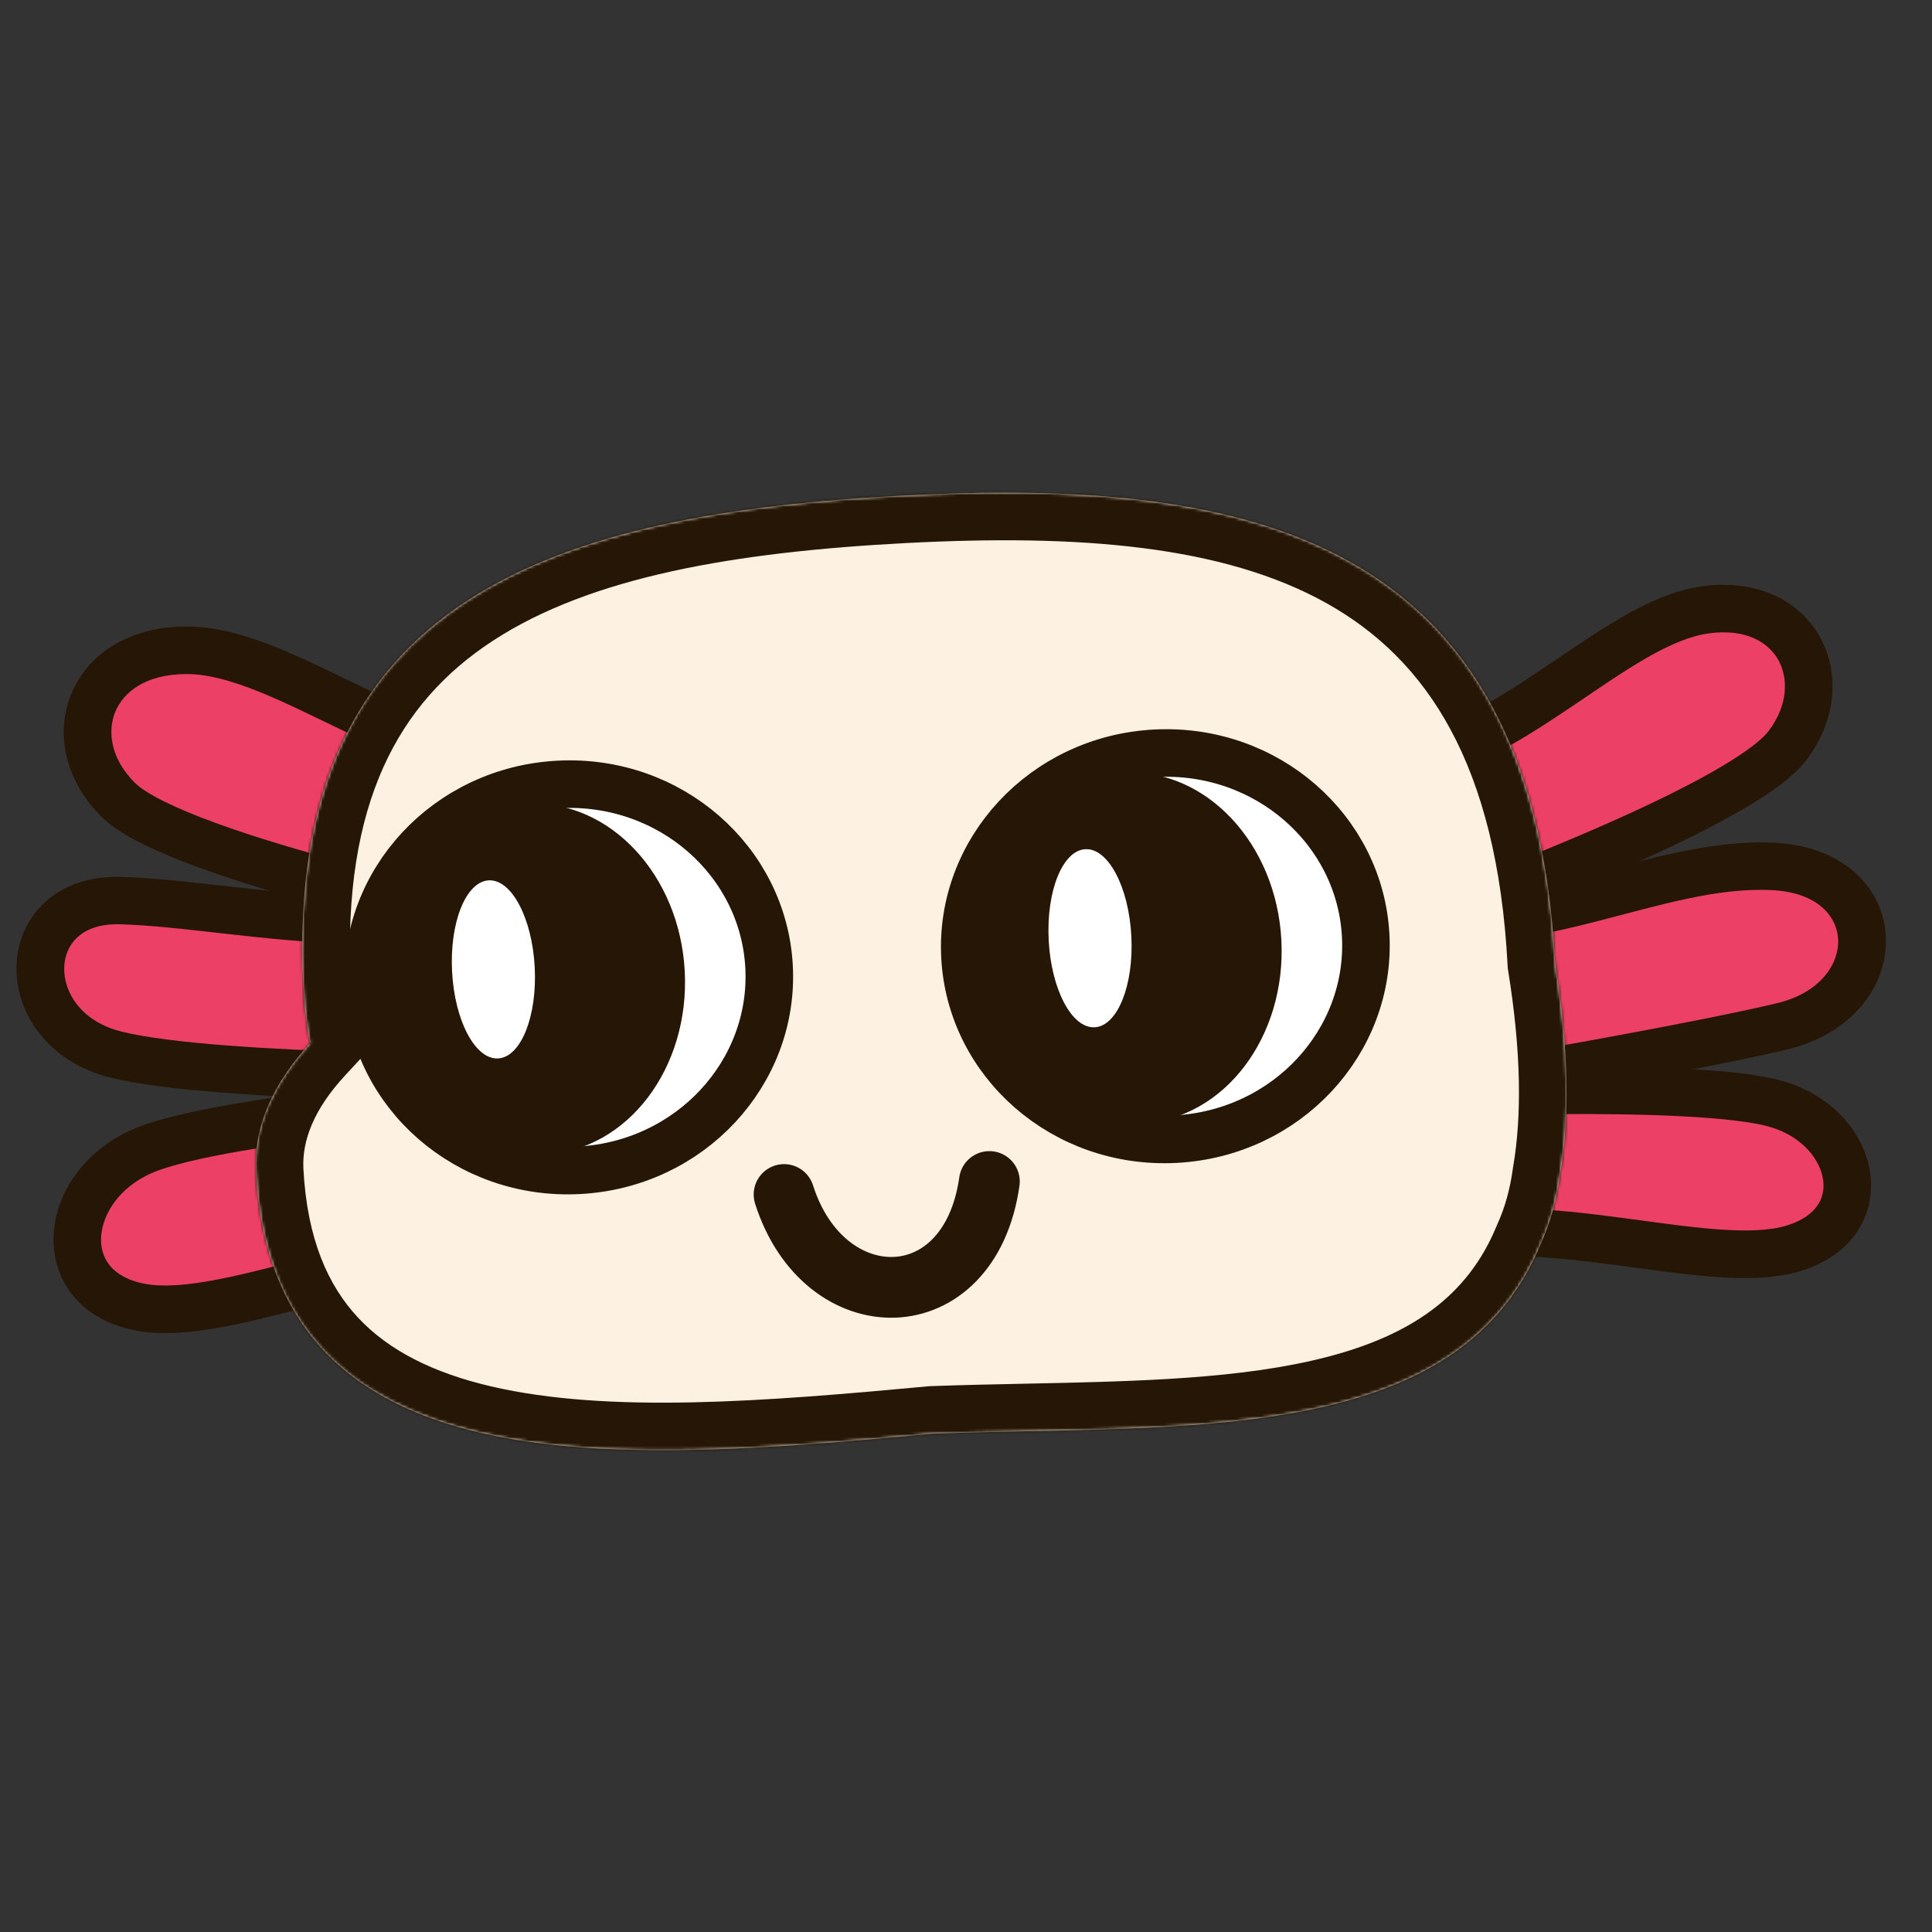 <svg width="650" height="650" viewBox="0 0 650 650" fill="none" xmlns="http://www.w3.org/2000/svg">
<rect x="0" y="0" width="650" height="650" fill="#333333" stroke="none"/>
<path d="M595.955 291.468C556.255 289.897 515.42 316.549 472.182 306.982L465.273 370.358C465.273 370.358 562.363 354.13 599.394 345.344C636.425 336.558 635.655 293.039 595.955 291.468Z" fill="#EC4067"/>
<path d="M472.182 306.982L473.993 299.194L465.182 297.245L464.206 306.194L472.182 306.982ZM595.955 291.468L596.347 283.497L595.955 291.468ZM599.394 345.344L597.6 337.585L599.394 345.344ZM465.273 370.358L457.297 369.57L456.165 379.958L466.532 378.225L465.273 370.358ZM470.371 314.77C494.009 320 516.67 315.24 537.329 309.948C558.602 304.499 577.217 298.714 595.562 299.439L596.347 283.497C574.993 282.652 553.341 289.407 533.461 294.499C512.968 299.749 493.593 303.531 473.993 299.194L470.371 314.77ZM595.562 299.439C612.199 300.098 618.122 308.919 618.434 316.116C618.764 323.756 613.068 333.915 597.6 337.585L601.188 353.103C622.751 347.987 635.186 331.994 634.464 315.285C633.722 298.133 619.411 284.409 596.347 283.497L595.562 299.439ZM597.6 337.585C579.346 341.916 546.045 348.131 517.101 353.294C502.673 355.867 489.399 358.167 479.73 359.824C474.897 360.652 470.965 361.319 468.244 361.779C466.883 362.009 465.824 362.187 465.106 362.308C464.748 362.368 464.474 362.414 464.29 362.445C464.198 362.46 464.129 362.472 464.083 362.48C464.06 362.483 464.042 362.486 464.031 362.488C464.025 362.489 464.021 362.49 464.018 362.49C464.017 362.491 464.016 362.491 464.015 362.491C464.014 362.491 464.014 362.491 465.273 370.358C466.532 378.225 466.533 378.225 466.534 378.225C466.534 378.224 466.535 378.224 466.537 378.224C466.54 378.223 466.545 378.223 466.551 378.222C466.563 378.22 466.581 378.217 466.604 378.213C466.652 378.205 466.722 378.193 466.815 378.177C467.001 378.146 467.277 378.1 467.638 378.039C468.361 377.918 469.425 377.739 470.791 377.508C473.523 377.046 477.467 376.377 482.314 375.546C492.007 373.886 505.319 371.579 519.793 368.998C548.652 363.85 582.411 357.558 601.188 353.103L597.6 337.585ZM473.249 371.146L480.158 307.77L464.206 306.194L457.297 369.57L473.249 371.146Z" fill="#251605"/>
<path d="M573.709 205.186C542.678 209.483 508.269 253.049 464.753 258.004L479.631 310.047C479.631 310.047 584.822 272.521 601.342 250.872C617.863 229.222 604.741 200.89 573.709 205.186Z" fill="#EC4067"/>
<path d="M464.753 258.004L463.825 250.058L454.469 251.123L457.058 260.182L464.753 258.004ZM573.709 205.186L572.59 197.265L573.709 205.186ZM601.342 250.872L594.974 246.011L601.342 250.872ZM479.631 310.047L471.937 312.225L474.289 320.452L482.34 317.58L479.631 310.047ZM465.68 265.95C489.611 263.225 510.577 249.965 528.392 237.988C537.552 231.83 545.769 226.071 553.725 221.486C561.674 216.905 568.586 213.973 574.829 213.108L572.59 197.265C563.317 198.548 554.292 202.673 545.701 207.624C537.118 212.571 528.194 218.819 519.434 224.709C501.408 236.828 483.411 247.828 463.825 250.058L465.68 265.95ZM574.829 213.108C587.641 211.334 595.126 216.287 598.349 222.14C601.711 228.246 601.585 237.347 594.974 246.011L607.711 255.732C617.62 242.747 619.193 226.857 612.367 214.459C605.401 201.807 590.809 194.742 572.59 197.265L574.829 213.108ZM594.974 246.011C593.667 247.724 591.027 250.114 586.788 253.06C582.666 255.925 577.485 259.009 571.544 262.209C559.667 268.606 545.22 275.218 531.135 281.22C517.078 287.211 503.515 292.539 493.456 296.372C488.43 298.287 484.287 299.826 481.404 300.885C479.963 301.414 478.837 301.824 478.075 302.1C477.693 302.238 477.402 302.342 477.208 302.412C477.111 302.447 477.039 302.473 476.991 302.49C476.967 302.499 476.949 302.505 476.937 302.509C476.932 302.511 476.928 302.513 476.925 302.513C476.924 302.514 476.923 302.514 476.922 302.514C476.922 302.514 476.922 302.514 479.631 310.047C482.34 317.58 482.341 317.58 482.342 317.579C482.343 317.579 482.345 317.578 482.346 317.577C482.35 317.576 482.356 317.574 482.363 317.572C482.377 317.567 482.397 317.559 482.424 317.55C482.477 317.531 482.556 317.503 482.658 317.466C482.863 317.392 483.165 317.283 483.558 317.141C484.344 316.857 485.495 316.439 486.962 315.9C489.897 314.822 494.101 313.26 499.194 311.319C509.375 307.439 523.142 302.032 537.448 295.936C551.726 289.85 566.675 283.022 579.167 276.293C585.411 272.931 591.159 269.531 595.951 266.2C600.627 262.95 604.888 259.431 607.711 255.732L594.974 246.011ZM487.325 307.87L472.447 255.827L457.058 260.182L471.937 312.225L487.325 307.87Z" fill="#251605"/>
<path d="M603.131 420.067C574.831 428.443 517.367 405.853 478.096 418.516L470.697 368.168C470.697 368.168 571.3 363.418 598.098 371.56C624.896 379.702 631.431 411.691 603.131 420.067Z" fill="#EC4067"/>
<path d="M478.096 418.516L480.529 426.137L471.558 429.029L470.187 419.7L478.096 418.516ZM598.098 371.56L600.434 363.898L598.098 371.56ZM470.697 368.168L462.788 369.351L461.5 360.587L470.339 360.17L470.697 368.168ZM475.662 410.895C497.281 403.924 523.258 406.766 545.792 409.747C557.4 411.282 568.107 412.873 577.788 413.593C587.544 414.319 595.248 414.057 600.882 412.389L605.38 427.745C596.864 430.266 586.773 430.321 576.568 429.562C566.288 428.798 554.867 427.104 543.663 425.622C520.572 422.567 498.182 420.445 480.529 426.137L475.662 410.895ZM600.882 412.389C606.532 410.717 609.742 408.095 611.464 405.58C613.18 403.075 613.826 400.098 613.364 396.884C612.422 390.326 606.642 382.528 595.762 379.222L600.434 363.898C616.352 368.734 627.238 381.001 629.188 394.567C630.172 401.416 628.821 408.515 624.64 414.619C620.466 420.712 613.88 425.229 605.38 427.745L600.882 412.389ZM595.762 379.222C590.099 377.502 579.683 376.292 566.445 375.591C553.467 374.903 538.553 374.733 524.377 374.817C510.218 374.901 496.878 375.238 487.074 375.555C482.174 375.713 478.162 375.866 475.378 375.979C473.986 376.036 472.901 376.082 472.166 376.115C471.799 376.131 471.519 376.144 471.332 376.152C471.238 376.157 471.168 376.16 471.122 376.162C471.098 376.163 471.081 376.164 471.07 376.164C471.064 376.165 471.06 376.165 471.058 376.165C471.056 376.165 471.056 376.165 471.055 376.165C471.055 376.165 471.055 376.165 470.697 368.168C470.339 360.17 470.339 360.17 470.341 360.17C470.341 360.17 470.343 360.17 470.345 360.17C470.348 360.169 470.353 360.169 470.36 360.169C470.373 360.168 470.392 360.167 470.418 360.166C470.468 360.164 470.542 360.16 470.64 360.156C470.835 360.147 471.124 360.134 471.5 360.117C472.252 360.084 473.355 360.037 474.766 359.979C477.588 359.865 481.645 359.71 486.595 359.55C496.491 359.231 509.978 358.89 524.319 358.804C538.643 358.719 553.905 358.888 567.327 359.6C580.489 360.298 592.698 361.547 600.434 363.898L595.762 379.222ZM478.605 366.984L486.004 417.332L470.187 419.7L462.788 369.351L478.605 366.984Z" fill="#251605"/>
<path d="M40.428 302.992C75.511 303.905 126.845 317.384 172.29 303.133L182.235 362.787C182.235 362.787 73.651 363.454 39.009 354.808C4.366 346.161 5.345 302.079 40.428 302.992Z" fill="#EC4067"/>
<path d="M172.29 303.133L169.816 295.529L178.686 292.747L180.21 301.893L172.29 303.133ZM40.428 302.992L40.573 295.023L40.573 295.023L40.428 302.992ZM39.009 354.808L40.906 347.077L39.009 354.808ZM182.235 362.787L190.155 361.548L191.681 370.702L182.35 370.759L182.235 362.787ZM174.764 310.736C150.598 318.315 125.2 318.428 101.939 316.698C90.3 315.833 78.982 314.485 68.607 313.325C58.126 312.153 48.662 311.179 40.283 310.961L40.573 295.023C49.735 295.261 59.845 296.315 70.275 297.481C80.813 298.66 91.748 299.962 103.008 300.799C125.547 302.475 148.538 302.201 169.816 295.529L174.764 310.736ZM40.283 310.961C33.261 310.779 28.753 312.829 26.025 315.347C23.254 317.905 21.698 321.513 21.597 325.578C21.396 333.591 27.03 343.614 40.906 347.077L37.112 362.538C16.345 357.355 5.147 341.014 5.546 325.052C5.744 317.131 8.846 309.348 15.042 303.628C21.283 297.867 30.053 294.749 40.573 295.023L40.283 310.961ZM40.906 347.077C57.202 351.145 92.05 353.15 123.782 354.071C139.443 354.526 154.036 354.712 164.717 354.785C170.055 354.821 174.413 354.829 177.432 354.827C178.942 354.827 180.117 354.824 180.914 354.821C181.312 354.819 181.615 354.818 181.818 354.817C181.919 354.817 181.996 354.816 182.046 354.816C182.071 354.816 182.09 354.816 182.102 354.816C182.109 354.816 182.113 354.816 182.116 354.816C182.117 354.816 182.118 354.816 182.119 354.816C182.12 354.816 182.12 354.816 182.235 362.787C182.35 370.759 182.349 370.759 182.348 370.759C182.347 370.759 182.346 370.759 182.344 370.759C182.34 370.759 182.335 370.759 182.328 370.759C182.314 370.759 182.293 370.76 182.266 370.76C182.212 370.76 182.132 370.76 182.027 370.761C181.817 370.762 181.506 370.763 181.1 370.765C180.289 370.767 179.097 370.77 177.571 370.771C174.517 370.772 170.12 370.765 164.738 370.728C153.977 370.655 139.258 370.468 123.443 370.009C92.223 369.102 55.458 367.118 37.112 362.538L40.906 347.077ZM174.315 364.027L164.37 304.372L180.21 301.893L190.155 361.548L174.315 364.027Z" fill="#251605"/>
<path d="M62.919 218.777C96.17 218.856 138.227 258.542 184.713 257.562L176.002 312.735C176.002 312.735 60.218 289.033 39.928 269.231C19.638 249.43 29.668 218.697 62.919 218.777Z" fill="#EC4067"/>
<path d="M184.713 257.562L184.566 249.564L194.103 249.363L192.615 258.787L184.713 257.562ZM39.928 269.231L34.331 274.964L39.928 269.231ZM176.002 312.735L183.904 313.961L182.595 322.255L174.376 320.573L176.002 312.735ZM184.859 265.56C159.486 266.095 135.765 255.546 115.38 245.783C104.926 240.777 95.479 236.027 86.465 232.443C77.465 228.864 69.703 226.793 62.877 226.776L62.961 210.777C72.761 210.8 82.724 213.72 92.414 217.574C102.091 221.422 112.298 226.548 122.325 231.35C142.903 241.205 163.453 250.009 184.566 249.564L184.859 265.56ZM62.877 226.776C48.838 226.743 41.412 233.013 38.755 239.544C36.024 246.26 37.359 255.53 45.524 263.499L34.331 274.964C22.206 263.131 18.412 247.135 23.936 233.553C29.535 219.787 43.749 210.731 62.961 210.777L62.877 226.776ZM45.524 263.499C47.163 265.099 50.304 267.194 55.182 269.623C59.929 271.986 65.816 274.422 72.513 276.868C85.898 281.757 102.015 286.505 117.657 290.679C133.27 294.846 148.273 298.403 159.383 300.92C164.934 302.178 169.505 303.175 172.685 303.856C174.274 304.196 175.515 304.458 176.356 304.634C176.777 304.722 177.097 304.788 177.311 304.833C177.418 304.855 177.499 304.871 177.552 304.882C177.578 304.888 177.598 304.892 177.611 304.894C177.617 304.896 177.622 304.897 177.625 304.897C177.626 304.898 177.627 304.898 177.628 304.898C177.628 304.898 177.628 304.898 176.002 312.735C174.376 320.573 174.375 320.572 174.374 320.572C174.373 320.572 174.371 320.572 174.369 320.571C174.365 320.57 174.359 320.569 174.351 320.568C174.336 320.564 174.313 320.56 174.284 320.554C174.226 320.542 174.14 320.524 174.027 320.501C173.802 320.454 173.47 320.385 173.037 320.295C172.173 320.114 170.906 319.847 169.29 319.501C166.058 318.808 161.425 317.798 155.805 316.525C144.57 313.979 129.359 310.373 113.49 306.138C97.65 301.912 81.016 297.022 66.986 291.898C59.974 289.337 53.486 286.672 48.018 283.949C42.68 281.291 37.764 278.314 34.331 274.964L45.524 263.499ZM168.1 311.51L176.81 256.336L192.615 258.787L183.904 313.961L168.1 311.51Z" fill="#251605"/>
<path d="M47.603 439.852C78.133 445.34 135.923 414.146 178.399 422.873L180.805 368.135C180.805 368.135 74.93 375.384 47.727 387.372C20.523 399.36 17.073 434.364 47.603 439.852Z" fill="#EC4067"/>
<path d="M178.399 422.873L176.81 430.715L185.974 432.598L186.385 423.245L178.399 422.873ZM47.603 439.852L46.209 447.732L47.603 439.852ZM47.727 387.372L50.961 394.701L47.727 387.372ZM180.805 368.135L188.791 368.506L189.186 359.535L180.24 360.148L180.805 368.135ZM179.987 415.031C156.662 410.239 129.813 416.442 106.528 422.39C94.54 425.452 83.481 428.47 73.405 430.428C63.25 432.401 55.116 433.072 48.997 431.972L46.209 447.732C55.355 449.376 65.893 448.205 76.488 446.146C87.161 444.072 98.928 440.865 110.514 437.906C134.375 431.811 157.659 426.781 176.81 430.715L179.987 415.031ZM48.997 431.972C42.873 430.872 39.175 428.445 37.042 425.893C34.905 423.336 33.852 420.081 34.002 416.396C34.309 408.884 39.784 399.627 50.961 394.701L44.492 380.043C28.466 387.106 18.614 401.344 18.027 415.703C17.731 422.954 19.839 430.227 24.792 436.153C29.748 442.082 37.067 446.088 46.209 447.732L48.997 431.972ZM50.961 394.701C56.761 392.145 67.584 389.57 81.368 387.199C94.897 384.872 110.506 382.862 125.365 381.215C140.208 379.57 154.218 378.296 164.522 377.433C169.672 377.001 173.891 376.673 176.82 376.453C178.284 376.343 179.425 376.26 180.199 376.204C180.585 376.177 180.88 376.156 181.077 376.142C181.175 376.135 181.25 376.13 181.298 376.127C181.323 376.125 181.341 376.124 181.353 376.123C181.359 376.123 181.363 376.122 181.366 376.122C181.367 376.122 181.368 376.122 181.369 376.122C181.369 376.122 181.369 376.122 180.805 368.135C180.24 360.148 180.24 360.148 180.238 360.148C180.237 360.148 180.236 360.148 180.234 360.148C180.23 360.148 180.225 360.149 180.218 360.149C180.204 360.15 180.184 360.151 180.157 360.153C180.104 360.157 180.026 360.162 179.924 360.17C179.718 360.184 179.415 360.205 179.02 360.234C178.229 360.29 177.069 360.375 175.585 360.486C172.617 360.709 168.352 361.041 163.151 361.477C152.754 362.348 138.595 363.635 123.569 365.301C108.559 366.964 92.598 369.015 78.625 371.418C64.907 373.778 52.294 376.605 44.492 380.043L50.961 394.701ZM172.818 367.763L170.412 422.502L186.385 423.245L188.791 368.506L172.818 367.763Z" fill="#251605"/>
<mask id="path-13-inside-1_37_3" fill="white">
<path fill-rule="evenodd" clip-rule="evenodd" d="M524.851 395.248C528.127 376.162 527.842 352.769 523.203 324.078C515.687 180.131 420.279 160.656 304.194 166.718C188.11 172.78 95.179 200.171 102.071 332.162C102.404 338.536 103.15 344.833 104.293 351.027C91.876 364.462 85.315 379.061 86.098 394.052C91.676 500.872 205.914 492.368 313.779 482.337C324.32 481.954 334.957 481.736 345.556 481.518C420.494 479.983 493.6 478.485 518.271 418.651C521.635 411.31 523.731 403.471 524.851 395.248Z"/>
</mask>
<path fill-rule="evenodd" clip-rule="evenodd" d="M524.851 395.248C528.127 376.162 527.842 352.769 523.203 324.078C515.687 180.131 420.279 160.656 304.194 166.718C188.11 172.78 95.179 200.171 102.071 332.162C102.404 338.536 103.15 344.833 104.293 351.027C91.876 364.462 85.315 379.061 86.098 394.052C91.676 500.872 205.914 492.368 313.779 482.337C324.32 481.954 334.957 481.736 345.556 481.518C420.494 479.983 493.6 478.485 518.271 418.651C521.635 411.31 523.731 403.471 524.851 395.248Z" fill="#FDF1E1"/>
<path d="M523.203 324.078L507.225 324.912L507.27 325.777L507.408 326.631L523.203 324.078ZM524.851 395.248L509.082 392.541L509.035 392.814L508.997 393.089L524.851 395.248ZM104.293 351.027L116.044 361.886L121.482 356.001L120.027 348.121L104.293 351.027ZM313.779 482.337L313.196 466.348L312.746 466.364L312.297 466.406L313.779 482.337ZM345.556 481.518L345.229 465.522L345.229 465.522L345.556 481.518ZM518.271 418.651L503.725 411.985L503.596 412.266L503.479 412.552L518.271 418.651ZM507.408 326.631C511.859 354.161 511.974 375.693 509.082 392.541L540.621 397.954C544.281 376.63 543.825 351.377 538.998 321.524L507.408 326.631ZM305.029 182.696C362.755 179.682 411.555 183.398 446.568 203.09C479.851 221.809 503.67 256.824 507.225 324.912L539.182 323.244C535.22 247.385 507.577 200.689 462.255 175.199C418.664 150.683 361.718 147.693 303.36 150.74L305.029 182.696ZM118.049 331.328C116.423 300.192 120.747 276.4 129.01 258.049C137.204 239.852 149.654 226.142 165.77 215.61C198.794 194.027 247.225 185.715 305.029 182.696L303.36 150.74C245.079 153.783 189.003 162.198 148.263 188.823C127.497 202.395 110.751 220.66 99.832 244.911C88.981 269.008 84.272 298.137 86.093 332.997L118.049 331.328ZM120.027 348.121C119.01 342.612 118.346 337.006 118.049 331.328L86.093 332.997C86.462 340.066 87.289 347.055 88.559 353.932L120.027 348.121ZM102.076 393.217C101.584 383.801 105.566 373.224 116.044 361.886L92.543 340.167C78.187 355.701 69.046 374.321 70.119 394.886L102.076 393.217ZM312.297 466.406C257.641 471.489 204.923 475.697 165.216 466.432C145.75 461.89 130.851 454.395 120.534 443.382C110.416 432.584 103.314 416.92 102.076 393.217L70.119 394.886C71.671 424.594 80.939 447.925 97.181 465.261C113.223 482.383 134.671 492.164 157.945 497.595C203.718 508.276 262.051 503.217 315.26 498.269L312.297 466.406ZM345.229 465.522C334.651 465.738 323.886 465.959 313.196 466.348L314.361 498.327C324.754 497.948 335.262 497.733 345.884 497.515L345.229 465.522ZM503.479 412.552C493.698 436.274 474.49 449.195 446.711 456.469C418.187 463.937 383.244 464.743 345.229 465.522L345.884 497.515C382.807 496.759 421.886 496.048 454.817 487.425C488.493 478.607 518.173 460.862 533.063 424.749L503.479 412.552ZM508.997 393.089C508.055 400.012 506.334 406.292 503.725 411.985L532.816 425.316C536.936 416.327 539.408 406.931 540.705 397.407L508.997 393.089Z" fill="#251605" mask="url(#path-13-inside-1_37_3)"/>
<path d="M258.748 325.304C260.607 360.902 232.213 391.778 194.729 393.735C157.245 395.693 125.79 367.942 123.931 332.344C122.072 296.746 150.466 265.87 187.95 263.912C225.434 261.955 256.889 289.706 258.748 325.304Z" fill="white" stroke="#251605" stroke-width="16"/>
<ellipse cx="180.645" cy="329.382" rx="49.798" ry="59" transform="rotate(-2.989 180.645 329.382)" fill="#251605"/>
<ellipse cx="165.998" cy="326.142" rx="13.922" ry="30" transform="rotate(-2.989 165.998 326.142)" fill="white"/>
<path d="M459.474 314.822C461.333 350.421 432.94 381.297 395.456 383.254C357.971 385.211 326.517 357.461 324.658 321.862C322.799 286.264 351.192 255.388 388.677 253.431C426.161 251.473 457.615 279.224 459.474 314.822Z" fill="white" stroke="#251605" stroke-width="16"/>
<ellipse cx="381.371" cy="318.901" rx="49.798" ry="59" transform="rotate(-2.989 381.371 318.901)" fill="#251605"/>
<ellipse cx="366.725" cy="315.66" rx="13.922" ry="30" transform="rotate(-2.989 366.725 315.66)" fill="white"/>
<path d="M263.79 401.879C277.227 444.134 326.222 444.332 332.867 397.502" stroke="#251605" stroke-width="20.44" stroke-linecap="round"/>
</svg>
